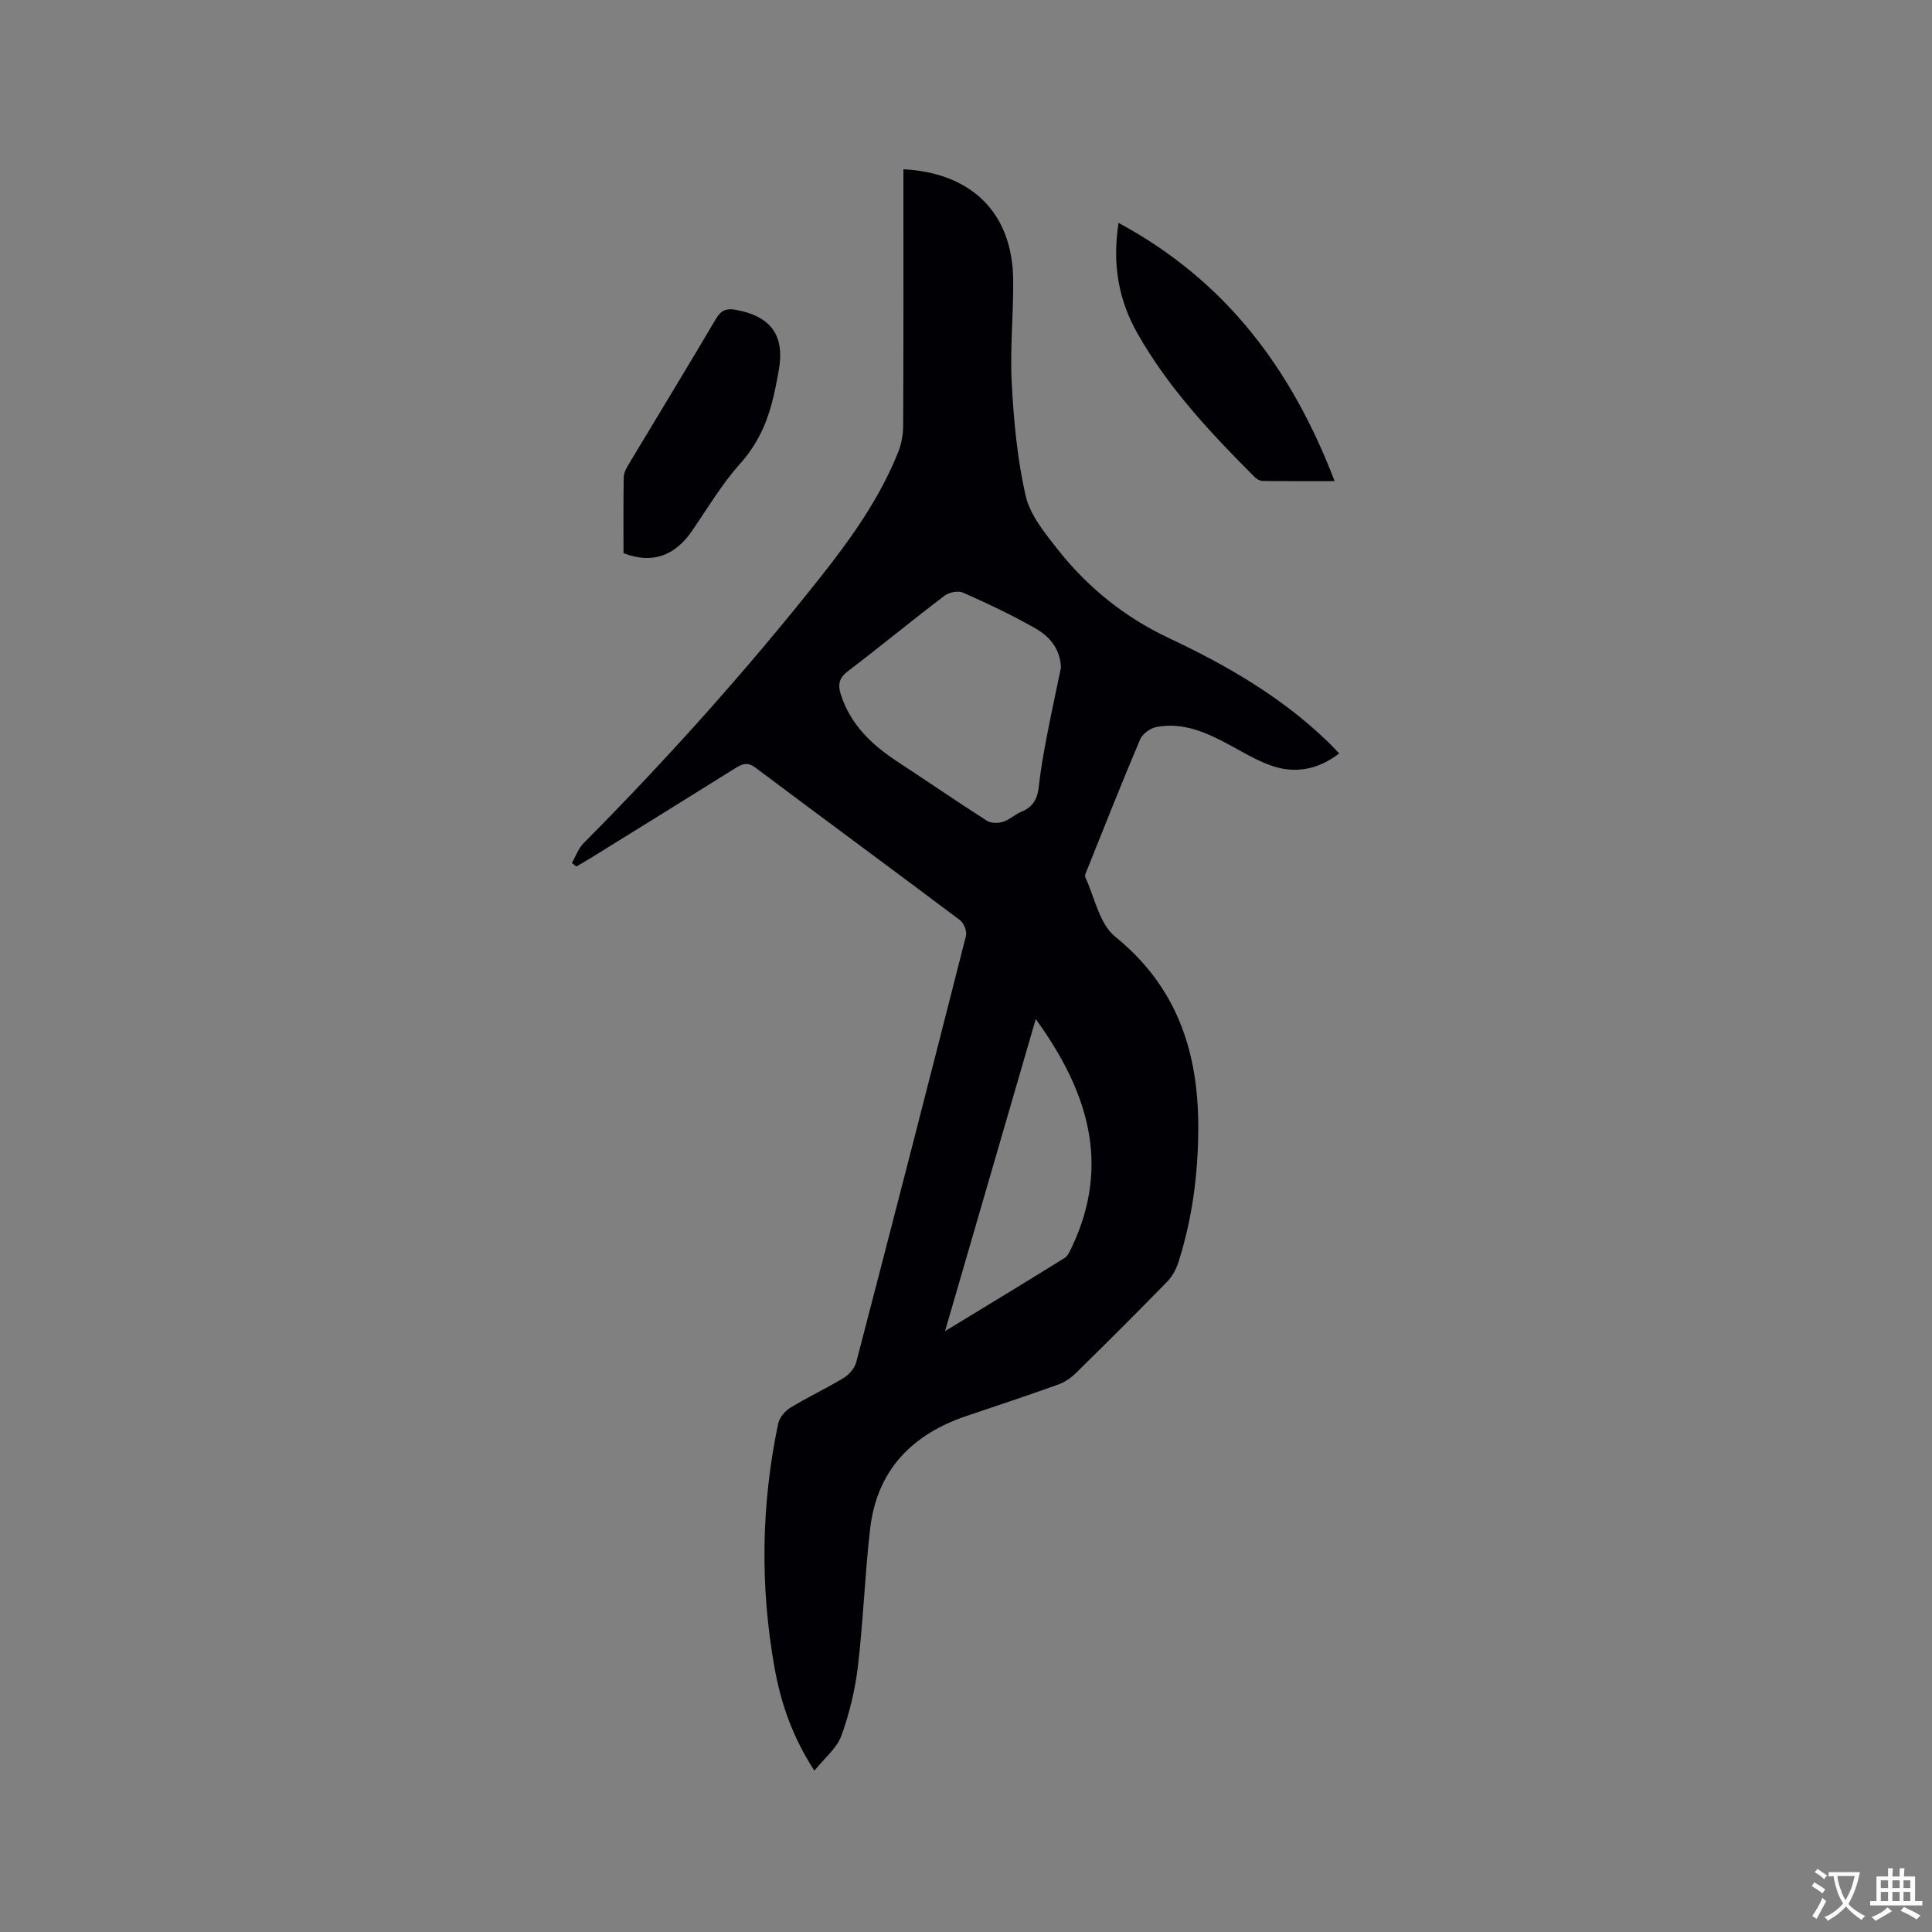 <svg enable-background="new 0 0 400 400" viewBox="0 0 400 400" xmlns="http://www.w3.org/2000/svg"><rect x="0" y="0" width="400" height="400" fill="#808080" stroke="none"/><g fill="#010105"><path d="m118.4 178.67c.8-1.38 1.34-3.01 2.43-4.1 17.27-17.4 33.62-35.63 48.85-54.84 6.39-8.06 12.39-16.43 16.26-26.07.69-1.71 1.04-3.67 1.05-5.52.08-16.54.05-33.09.05-49.63 0-1.15 0-2.3 0-3.47 13.72.72 22.61 8.65 22.73 23 .06 7.1-.68 14.22-.3 21.3.42 7.8 1.14 15.68 2.87 23.27.91 3.98 3.92 7.67 6.56 11.03 6.23 7.94 13.96 14.17 23.15 18.49 11.95 5.62 23.28 12.18 32.86 21.43.76.73 1.47 1.52 2.35 2.43-4.36 3.36-9.14 4.3-14.24 2.46-2.86-1.04-5.53-2.62-8.22-4.09-4.81-2.62-9.73-4.91-15.38-3.84-1.27.24-2.88 1.41-3.37 2.57-3.77 8.87-7.3 17.83-10.89 26.77-.23.58-.65 1.35-.45 1.78 1.93 4.2 2.92 9.66 6.18 12.29 12.82 10.38 17.24 23.88 17.2 39.59-.02 9.5-1.23 18.81-4.13 27.86-.46 1.44-1.28 2.92-2.33 4-6.22 6.38-12.53 12.67-18.89 18.91-1.02 1-2.32 1.89-3.66 2.37-6.27 2.25-12.6 4.35-18.91 6.48-11.33 3.81-18.61 11.23-20.02 23.38-1.09 9.46-1.41 19.01-2.53 28.47-.58 4.88-1.75 9.78-3.43 14.39-.94 2.58-3.46 4.58-5.58 7.22-4.56-7.02-6.94-13.99-8.25-21.31-3.02-16.88-2.77-33.76.75-50.54.26-1.23 1.38-2.6 2.48-3.27 3.61-2.2 7.47-4.01 11.09-6.2 1.12-.68 2.26-1.99 2.59-3.23 7.67-29.4 15.24-58.83 22.72-88.28.24-.95-.43-2.66-1.24-3.27-14.07-10.57-28.25-20.99-42.32-31.55-1.65-1.24-2.74-.82-4.2.1-9.97 6.24-19.97 12.43-29.97 18.62-.97.6-1.96 1.15-2.94 1.73-.3-.25-.61-.49-.92-.73zm101.26-40.44c-.14-3.92-2.38-6.46-5.24-8.1-4.84-2.77-9.92-5.16-15.03-7.43-1.01-.45-2.9-.08-3.84.64-6.75 5.13-13.3 10.52-20.04 15.66-1.89 1.44-2.06 2.84-1.39 4.89 2.02 6.2 6.4 10.33 11.66 13.78 6.2 4.06 12.31 8.27 18.55 12.26.83.53 2.3.54 3.3.23 1.38-.44 2.52-1.57 3.88-2.12 2.49-1 3.33-2.83 3.59-5.37.38-3.57 1.04-7.12 1.72-10.66.9-4.68 1.92-9.32 2.84-13.78zm-24 137.37c8.7-5.3 16.73-10.16 24.71-15.12.72-.45 1.15-1.47 1.55-2.3 8.17-17.24 3.2-32.45-7.48-47.19-6.25 21.5-12.41 42.69-18.78 64.61z"/><path d="m231.59 46.15c22.3 12.04 35.83 30.27 44.73 53.46-5.55 0-10.26.03-14.97-.04-.55-.01-1.2-.41-1.61-.83-9.08-9.07-17.85-18.44-24.22-29.67-3.83-6.74-5.31-14.15-3.93-22.92z"/><path d="m129.09 114.52c0-5.18-.05-10.46.05-15.74.02-.88.51-1.81.99-2.6 6.04-10.08 12.16-20.1 18.13-30.22 1.07-1.81 2.25-2.16 4.13-1.81 7.32 1.38 10.14 5.34 8.83 12.61-.41 2.29-.85 4.58-1.45 6.82-1.23 4.63-3.23 8.73-6.55 12.44-3.78 4.22-6.72 9.2-9.95 13.91-3.59 5.23-8.36 6.88-14.18 4.59z"/></g><path d="m377.9 391.2c-.2.3-.4.5-.6.8-.7-.6-1.4-1-2.2-1.5.2-.3.4-.5.5-.8.6.4 1.4.8 2.3 1.5zm-1.8 6.1c-.2-.2-.5-.4-.9-.6.4-.6.8-1.2 1.2-1.9s.7-1.3.9-1.9c.3.3.5.5.8.7-.7 1.3-1.4 2.6-2 3.7zm2.2-9c-.3.3-.5.5-.6.8-.6-.6-1.3-1.1-2-1.5.3-.3.5-.5.6-.7.6.5 1.3.9 2 1.4zm.3.2v-.9h2 4.5c-.3 1.3-.6 2.5-1 3.6s-.9 2.1-1.4 3c.4.5 1 1 1.6 1.4s1.2.8 1.9 1.1c-.3.2-.5.4-.8.8-.4-.3-1-.7-1.6-1.2s-1.2-1.1-1.6-1.6c-.5.6-1.1 1.1-1.7 1.6s-1.4.9-2.1 1.4c-.1-.3-.3-.5-.7-.8.6-.2 1.2-.5 1.9-1s1.4-1.1 2-1.8c-.5-.8-.9-1.6-1.2-2.5s-.6-2-.8-3.2c-.4.1-.7.1-1 .1zm2.5 2.7c.3 1 .7 1.7 1 2.2.3-.5.6-1.1 1-2s.6-1.9.9-3h-3.2-.4c.1.9.3 1.8.7 2.8z" fill="#fafbfa"/><path d="m396.5 388.5v1.5 3.6h1.5v.9c-.4 0-1 0-1.7 0h-7.9c-.5 0-.9 0-1.2 0v-.9h1.3v-3.5c0-.7 0-1.2 0-1.6h2.4c0-.8 0-1.4 0-1.7h1c0 .3-.1.8-.1 1.7h1.5c0-.8 0-1.4 0-1.7h1c0 .3-.1.9-.1 1.7zm-8.2 9.2c-.2-.3-.5-.5-.8-.8.8-.3 1.4-.6 1.9-.9s1-.7 1.4-1.1c.3.3.6.5.9.8-1.6 1-2.8 1.6-3.4 2zm2.6-6.8v-1.6h-1.5v1.6zm0 2.7v-1.9h-1.5v1.9zm2.4-2.7v-1.6h-1.5v1.6zm0 2.7v-1.9h-1.5v1.9zm.2 2 .7-.8c.4.2.9.5 1.6.8s1.3.7 1.8 1c-.3.3-.5.5-.8.8-.4-.3-1.5-1-3.3-1.8zm2-4.7v-1.6h-1.4v1.6zm0 2.7v-1.9h-1.4v1.9z" fill="#fafbfa"/></svg>